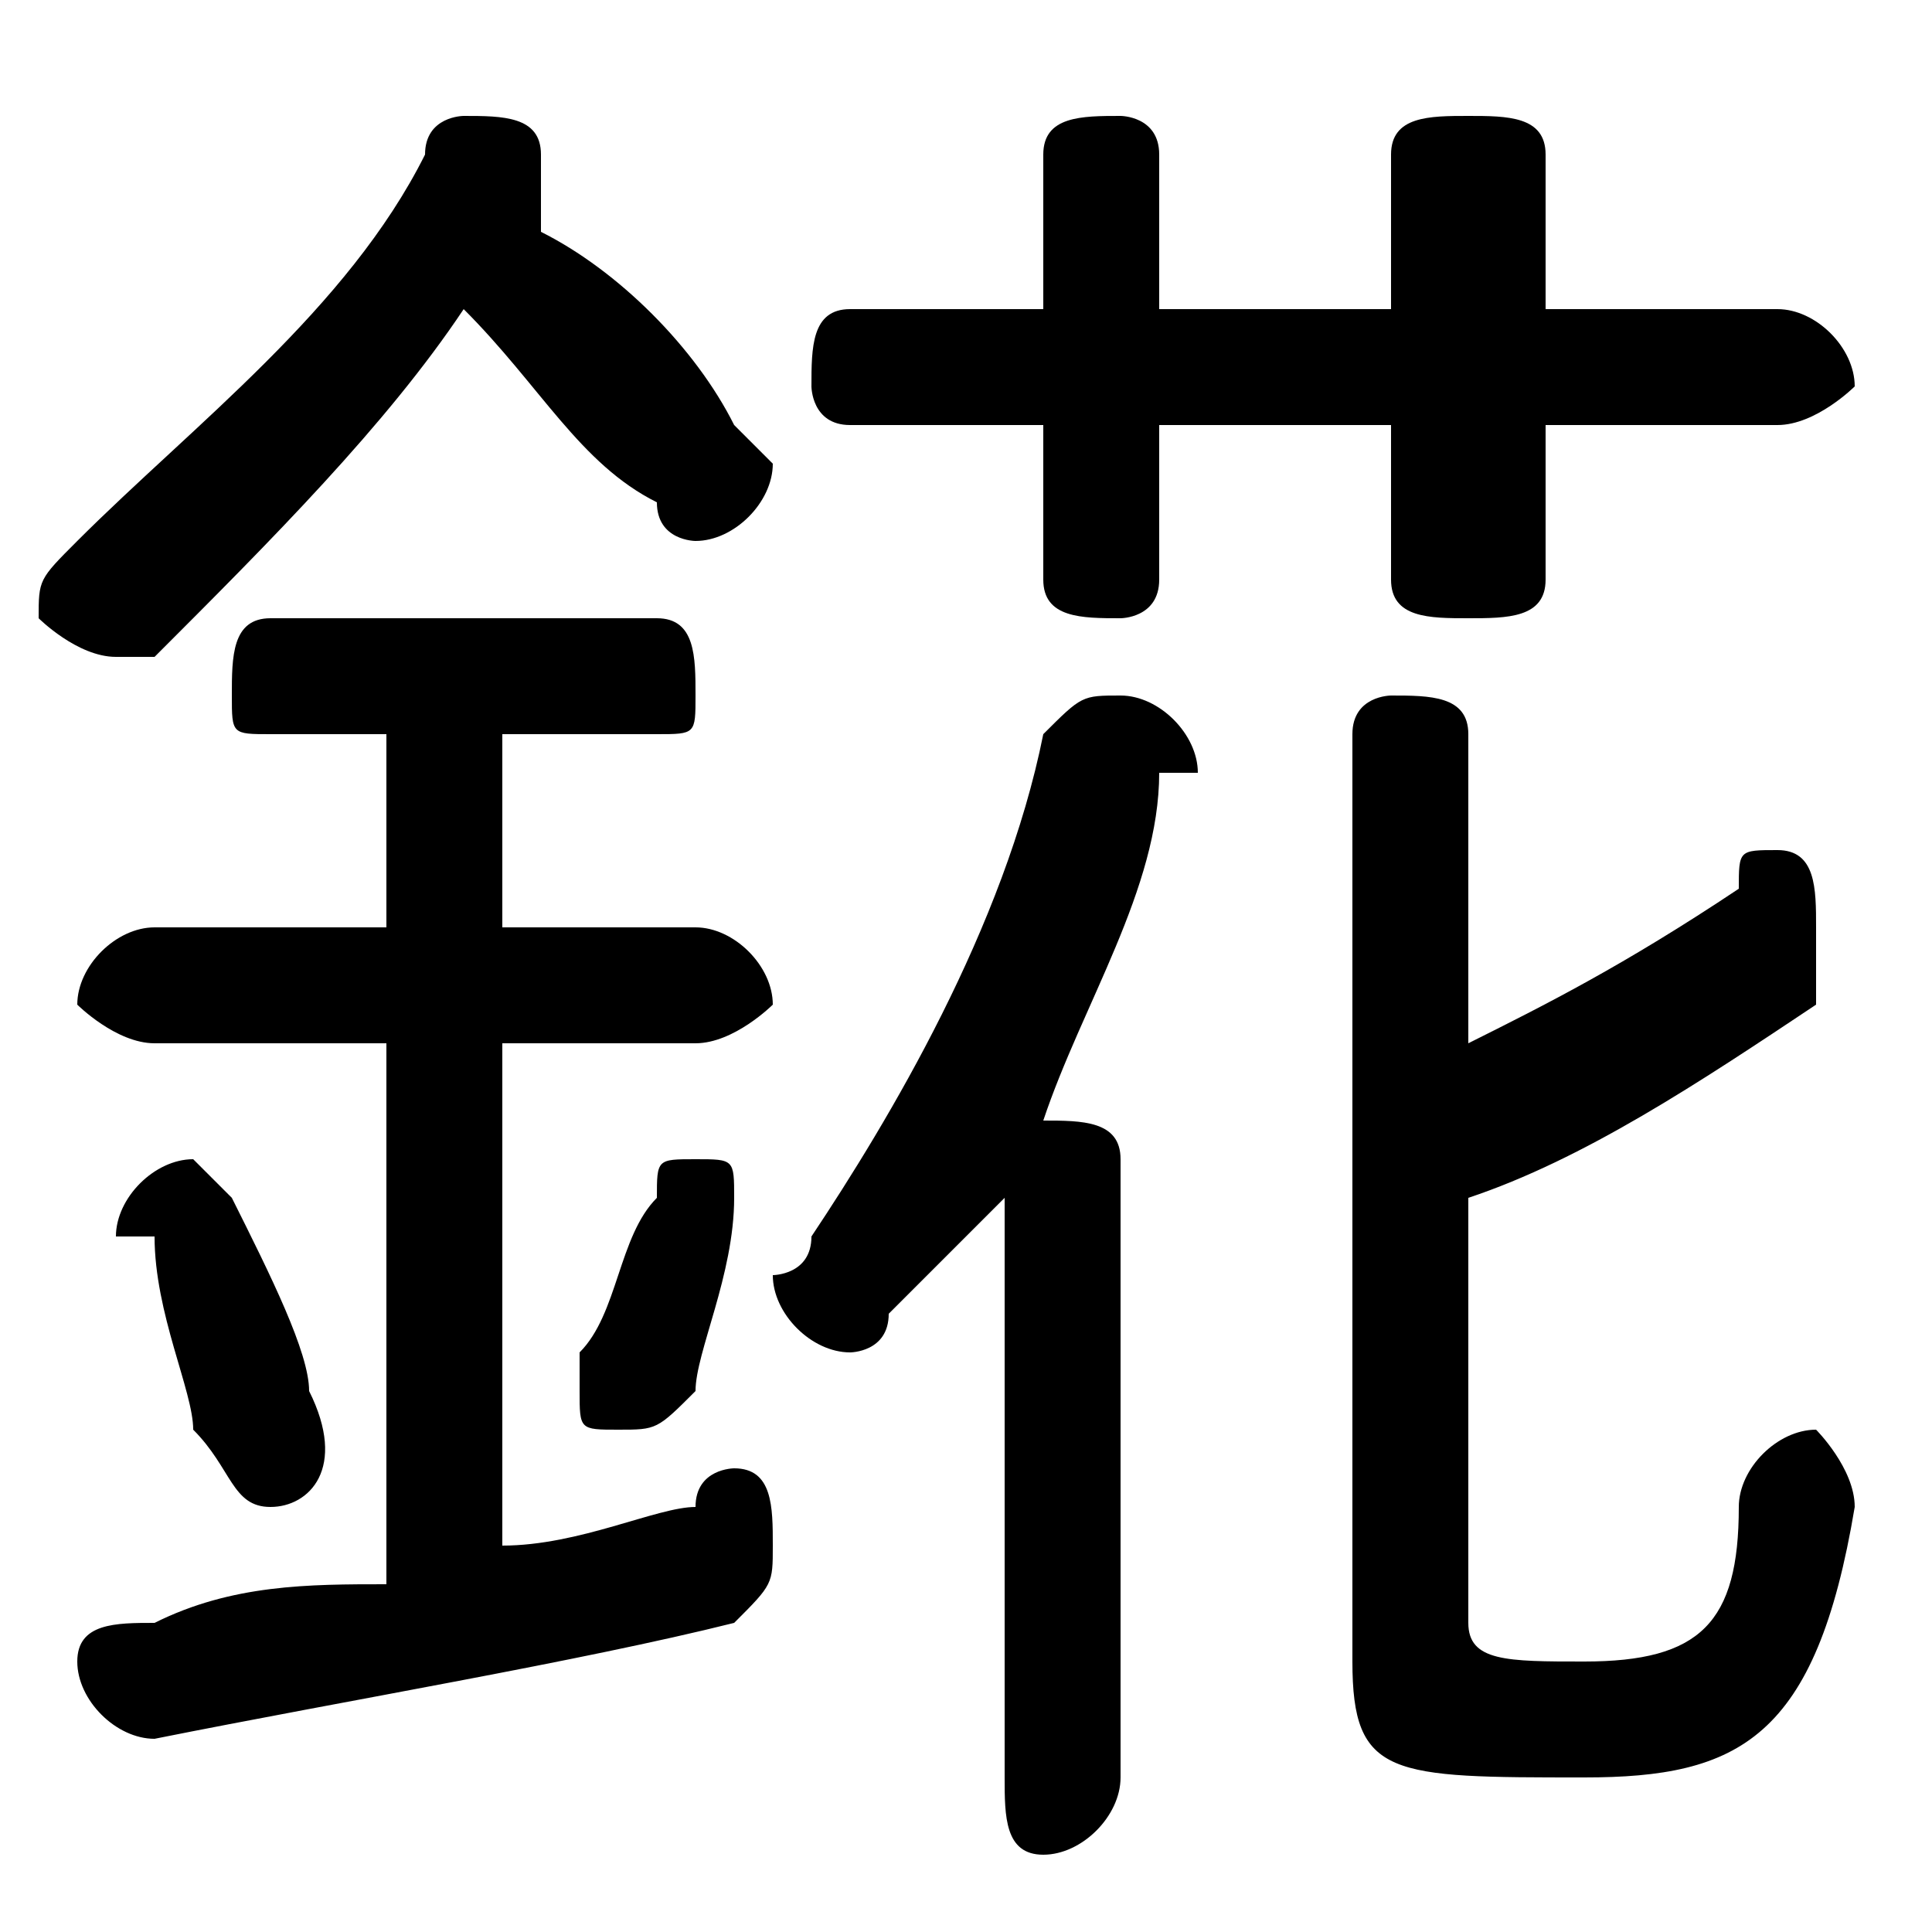 <svg xmlns="http://www.w3.org/2000/svg" viewBox="0 -44.0 50.0 50.0">
    <rect x="0" y="-44.0" width="50.0" height="50.0" fill="#808080" stroke="none"/>
    <g transform="scale(1, -1)">
        <!-- ボディの枠 -->
        <rect x="0" y="-6.0" width="50.0" height="50.0"
            stroke="white" fill="white"/>
        <!-- グリフ座標系の原点 -->
        <circle cx="0" cy="0" r="5" fill="white"/>
        <!-- グリフのアウトライン -->
        <g style="fill:black;stroke:#000000;stroke-width:0;stroke-linecap:round;stroke-linejoin:round;">
        <path d="M 14.0 39.0 C 14.0 39.0 14.0 39.0 14.0 40.0 C 14.0 41.0 13.0 41.0 12.0 41.0 C 12.0 41.0 11.0 41.0 11.0 40.0 C 9.0 36.0 5.0 33.0 2.0 30.0 C 1.0 29.0 1.0 29.0 1.0 28.0 C 1.0 28.0 2.0 27.0 3.0 27.0 C 3.0 27.0 4.0 27.0 4.0 27.0 C 7.0 30.0 10.0 33.0 12.0 36.0 C 14.0 34.0 15.0 32.0 17.0 31.0 C 17.0 30.0 18.0 30.0 18.0 30.0 C 19.0 30.0 20.0 31.0 20.0 32.0 C 20.0 32.0 20.0 32.0 19.0 33.0 C 18.0 35.0 16.0 37.0 14.0 38.0 Z M 30.0 33.0 L 36.0 33.0 L 36.0 29.0 C 36.0 28.0 37.0 28.0 38.0 28.0 C 39.0 28.0 40.0 28.0 40.0 29.0 L 40.0 33.0 L 46.0 33.0 C 47.0 33.0 48.0 34.0 48.0 34.0 C 48.0 35.0 47.0 36.0 46.0 36.0 L 40.0 36.0 L 40.0 40.0 C 40.0 41.0 39.0 41.0 38.0 41.0 C 37.0 41.0 36.0 41.0 36.0 40.0 L 36.0 36.0 L 30.0 36.0 L 30.0 40.0 C 30.0 41.0 29.0 41.0 29.0 41.0 C 28.0 41.0 27.0 41.0 27.0 40.0 L 27.0 36.0 L 22.0 36.0 C 21.0 36.0 21.0 35.0 21.0 34.0 C 21.0 34.0 21.0 33.0 22.0 33.0 L 27.0 33.0 L 27.0 29.0 C 27.0 28.0 28.0 28.0 29.0 28.0 C 29.0 28.0 30.0 28.0 30.0 29.0 Z M 26.0 -2.0 C 26.0 -3.0 26.0 -4.0 27.0 -4.0 C 28.0 -4.0 29.0 -3.0 29.0 -2.0 L 29.0 14.0 C 29.0 15.0 28.0 15.0 27.0 15.0 C 27.0 15.0 27.0 15.0 27.0 15.0 C 28.0 18.0 30.0 21.0 30.0 24.0 C 31.0 24.0 31.0 24.0 31.0 24.0 C 31.0 25.0 30.0 26.0 29.0 26.0 C 28.0 26.0 28.0 26.0 27.0 25.0 C 26.0 20.0 23.0 15.0 21.0 12.0 C 21.0 11.0 20.0 11.0 20.0 11.0 C 20.0 10.0 21.0 9.0 22.0 9.0 C 22.0 9.0 23.0 9.0 23.0 10.0 C 24.0 11.0 25.0 12.0 26.0 13.0 Z M 38.0 13.0 C 41.0 14.0 44.0 16.0 47.0 18.0 C 47.0 19.0 47.0 19.0 47.0 20.0 C 47.0 21.0 47.0 22.0 46.0 22.0 C 45.0 22.0 45.0 22.0 45.0 21.0 C 42.0 19.0 40.0 18.0 38.0 17.0 L 38.0 25.0 C 38.0 26.0 37.0 26.0 36.0 26.0 C 36.0 26.0 35.0 26.0 35.0 25.0 L 35.0 1.0 C 35.0 -2.0 36.0 -2.0 41.0 -2.0 C 45.0 -2.0 47.0 -1.0 48.0 5.0 C 48.0 6.0 47.0 7.0 47.0 7.0 C 46.0 7.0 45.0 6.0 45.0 5.0 C 45.0 2.0 44.0 1.0 41.0 1.0 C 39.0 1.0 38.0 1.0 38.0 2.0 Z M 10.0 25.0 L 10.0 20.0 L 4.0 20.0 C 3.0 20.0 2.0 19.0 2.0 18.0 C 2.0 18.0 3.0 17.0 4.0 17.0 L 10.0 17.0 L 10.0 3.0 C 8.0 3.0 6.0 3.0 4.0 2.0 C 3.0 2.0 2.0 2.0 2.0 1.0 C 2.0 -0.0 3.0 -1.0 4.0 -1.0 C 9.0 -0.0 15.0 1.0 19.0 2.0 C 20.0 3.0 20.0 3.0 20.0 4.0 C 20.0 5.0 20.0 6.0 19.0 6.0 C 19.0 6.0 18.0 6.0 18.0 5.0 C 17.0 5.0 15.0 4.0 13.0 4.0 L 13.0 17.0 L 18.0 17.0 C 19.0 17.0 20.0 18.0 20.0 18.0 C 20.0 19.0 19.0 20.0 18.0 20.0 L 13.0 20.0 L 13.0 25.0 L 17.0 25.0 C 18.0 25.0 18.0 25.0 18.0 26.0 C 18.0 27.0 18.0 28.0 17.0 28.0 L 7.0 28.0 C 6.0 28.0 6.0 27.0 6.0 26.0 C 6.0 25.0 6.0 25.0 7.0 25.0 Z M 6.0 13.0 C 6.0 13.0 5.0 14.0 5.0 14.0 C 4.0 14.0 3.0 13.0 3.0 12.0 C 3.0 12.0 3.0 12.0 4.0 12.0 C 4.0 10.0 5.0 8.0 5.0 7.0 C 6.0 6.0 6.0 5.0 7.0 5.0 C 8.0 5.0 9.0 6.0 8.0 8.0 C 8.0 9.0 7.0 11.0 6.0 13.0 Z M 17.0 13.0 C 16.0 12.0 16.0 10.0 15.0 9.0 C 15.0 9.0 15.0 8.0 15.0 8.0 C 15.0 7.0 15.0 7.0 16.0 7.0 C 17.0 7.0 17.0 7.0 18.0 8.0 C 18.0 9.0 19.0 11.0 19.0 13.0 C 19.0 13.0 19.0 13.0 19.0 13.0 C 19.0 14.0 19.0 14.0 18.0 14.0 C 17.0 14.0 17.0 14.0 17.0 13.0 Z"/>
    </g>
    </g>
</svg>
